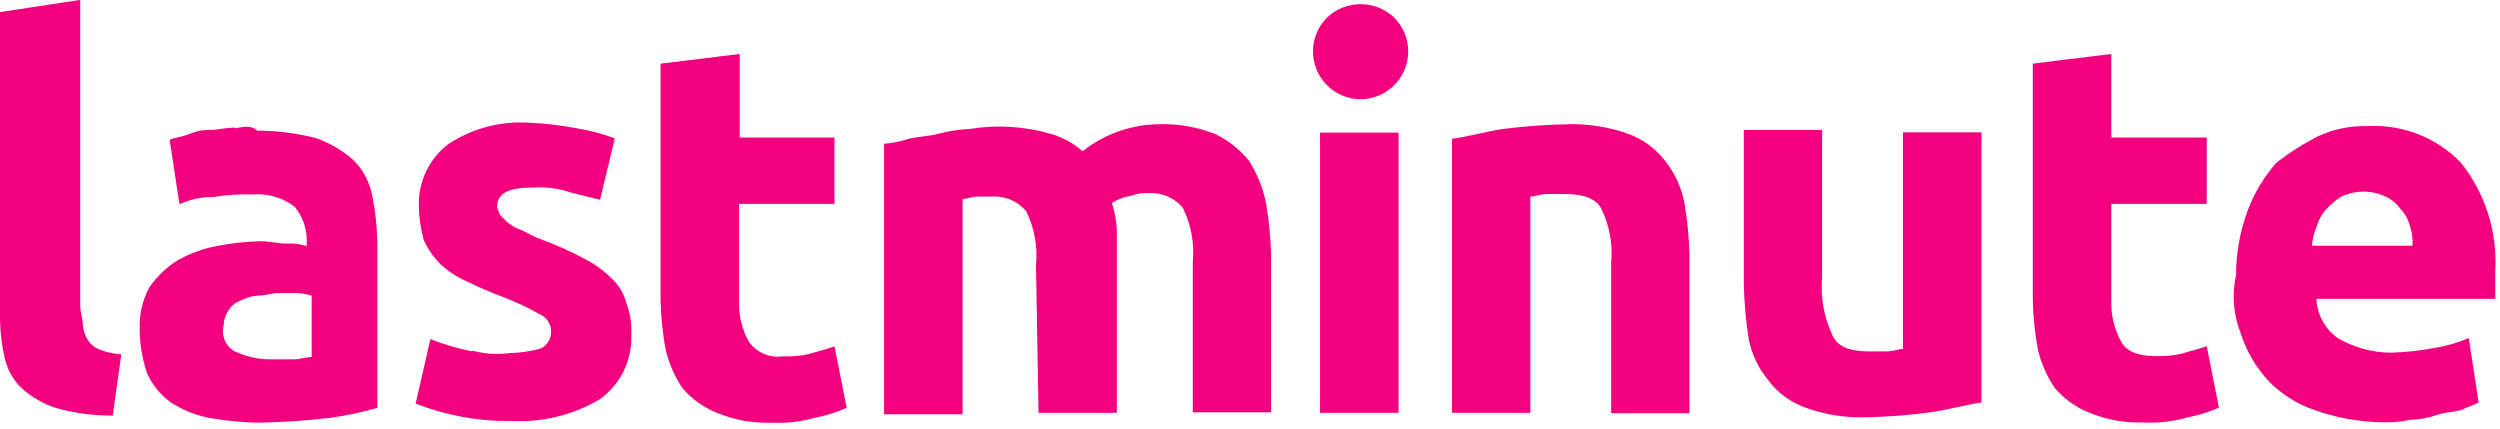 <svg width="163" height="28" viewBox="0 0 163 28" fill="none" xmlns="http://www.w3.org/2000/svg">
<path d="M150.74 16.022C150.772 15.577 150.881 15.142 151.061 14.734C151.181 14.314 151.401 13.929 151.702 13.614C151.98 13.3 152.305 13.03 152.665 12.816C153.114 12.604 153.605 12.494 154.101 12.494C154.598 12.494 155.089 12.604 155.538 12.816C155.925 12.989 156.258 13.265 156.5 13.614C156.802 13.927 157.019 14.312 157.128 14.734C157.266 15.148 157.323 15.586 157.295 16.022H150.74ZM146.11 21.79C146.479 22.906 147.078 23.931 147.867 24.8C148.712 25.679 149.755 26.342 150.907 26.732C152.293 27.227 153.747 27.496 155.217 27.53C155.858 27.556 156.499 27.504 157.128 27.376C157.727 27.359 158.319 27.25 158.885 27.054C159.373 26.886 159.848 26.886 160.489 26.732C160.81 26.564 161.284 26.41 161.605 26.242L160.963 22.042C160.249 22.348 159.499 22.564 158.732 22.686C157.811 22.86 156.879 22.963 155.942 22.994C154.707 23 153.493 22.671 152.428 22.042C152.014 21.752 151.672 21.37 151.43 20.926C151.188 20.481 151.052 19.986 151.033 19.48H162.693V17.618C162.825 15.089 162.031 12.6 160.461 10.618C159.68 9.805 158.734 9.171 157.687 8.758C156.641 8.345 155.517 8.163 154.394 8.224C153.296 8.186 152.203 8.401 151.2 8.854C150.215 9.349 149.281 9.94 148.411 10.618C147.637 11.498 147.023 12.507 146.598 13.6C146.065 14.98 145.791 16.446 145.789 17.926C145.505 19.212 145.617 20.555 146.11 21.776M132.539 19.536C132.562 20.611 132.67 21.683 132.86 22.742C133.068 23.659 133.447 24.528 133.976 25.304C134.581 26.008 135.347 26.555 136.207 26.9C137.32 27.362 138.518 27.581 139.722 27.544C140.691 27.597 141.662 27.488 142.595 27.222C143.31 27.087 144.007 26.871 144.673 26.578L143.878 22.574C143.404 22.742 142.762 22.896 142.288 23.05C141.713 23.188 141.122 23.245 140.531 23.218C139.401 23.218 138.606 22.896 138.285 22.252C137.856 21.468 137.639 20.584 137.658 19.69V13.292H143.878V8.966H137.658V3.52L132.539 4.15V19.536ZM129.192 8.63H124.073V22.756C123.753 22.756 123.446 22.91 122.958 22.91H121.842C120.559 22.91 119.764 22.588 119.443 21.79C118.912 20.635 118.69 19.361 118.801 18.094V8.476H113.697V18.584C113.727 19.766 113.835 20.944 114.017 22.112C114.214 23.102 114.655 24.026 115.301 24.8C115.905 25.611 116.735 26.225 117.686 26.564C118.914 27.014 120.214 27.233 121.521 27.208C122.963 27.184 124.401 27.077 125.831 26.886C126.946 26.732 128.076 26.41 129.192 26.242V8.63ZM94.673 26.914H99.778V12.816C100.098 12.816 100.419 12.648 100.893 12.648H102.009C103.292 12.648 104.087 12.97 104.408 13.614C104.942 14.708 105.164 15.929 105.049 17.142V26.942H110.154V16.652C110.13 15.526 110.023 14.402 109.833 13.292C109.652 12.266 109.215 11.303 108.564 10.492C107.95 9.685 107.117 9.072 106.165 8.728C104.935 8.288 103.636 8.075 102.33 8.098C100.889 8.124 99.45 8.227 98.02 8.406C96.904 8.574 95.789 8.896 94.673 9.05V26.914ZM90.865 1.112C90.277 0.572 89.508 0.272 88.71 0.272C87.913 0.272 87.144 0.572 86.556 1.112C86.263 1.396 86.028 1.735 85.866 2.11C85.703 2.485 85.616 2.889 85.609 3.298C85.602 3.706 85.675 4.113 85.824 4.493C85.974 4.874 86.196 5.221 86.479 5.515C86.762 5.809 87.1 6.045 87.473 6.208C87.847 6.371 88.249 6.458 88.656 6.465C89.064 6.473 89.468 6.399 89.847 6.249C90.226 6.099 90.572 5.876 90.865 5.592C91.166 5.302 91.405 4.954 91.568 4.569C91.731 4.184 91.815 3.77 91.815 3.352C91.815 2.934 91.731 2.52 91.568 2.135C91.405 1.75 91.166 1.402 90.865 1.112ZM91.186 8.644H86.067V26.914H91.186V8.644ZM67.713 26.914H72.818V15C72.785 14.401 72.678 13.808 72.497 13.236C72.884 12.984 73.323 12.822 73.78 12.76C74.135 12.623 74.516 12.565 74.896 12.592C75.317 12.565 75.739 12.638 76.127 12.806C76.515 12.974 76.858 13.232 77.127 13.558C77.662 14.652 77.884 15.873 77.769 17.086V26.886H82.874V16.652C82.85 15.526 82.743 14.402 82.553 13.292C82.363 12.296 81.984 11.345 81.437 10.492C80.839 9.739 80.075 9.135 79.206 8.728C78.086 8.289 76.892 8.075 75.691 8.098C73.839 8.089 72.04 8.711 70.586 9.862C69.987 9.332 69.277 8.944 68.508 8.728C66.796 8.23 64.996 8.12 63.236 8.406C62.534 8.438 61.837 8.546 61.158 8.728C60.516 8.896 59.889 8.896 59.247 9.05C58.728 9.223 58.189 9.331 57.643 9.372V27.012H62.762V12.97C63.083 12.97 63.389 12.816 63.71 12.816H64.673C65.093 12.788 65.514 12.86 65.901 13.025C66.289 13.191 66.632 13.445 66.904 13.768C67.444 14.86 67.667 16.083 67.546 17.296L67.713 26.914ZM43.069 19.55C43.092 20.625 43.199 21.697 43.389 22.756C43.604 23.671 43.982 24.539 44.505 25.318C45.113 26.026 45.884 26.573 46.751 26.914C47.862 27.38 49.061 27.6 50.265 27.558C51.234 27.61 52.205 27.501 53.138 27.236C53.848 27.099 54.54 26.883 55.203 26.592L54.408 22.588C53.933 22.756 53.292 22.91 52.818 23.064C52.243 23.203 51.651 23.26 51.06 23.232C50.634 23.296 50.198 23.239 49.801 23.068C49.405 22.898 49.063 22.62 48.815 22.266C48.385 21.482 48.169 20.599 48.187 19.704V13.292H54.408V8.966H48.229V3.52L43.069 4.15V19.55ZM30.781 22.91C29.854 22.722 28.944 22.455 28.061 22.112L27.099 26.312C29.084 27.093 31.202 27.478 33.334 27.446C35.344 27.554 37.342 27.067 39.08 26.046C39.749 25.577 40.29 24.947 40.654 24.213C41.017 23.479 41.19 22.665 41.158 21.846C41.198 21.136 41.089 20.425 40.837 19.76C40.68 19.14 40.346 18.58 39.875 18.15C39.358 17.637 38.765 17.208 38.117 16.876C37.191 16.38 36.231 15.95 35.244 15.588C34.77 15.434 34.296 15.112 33.85 14.944C33.561 14.829 33.292 14.668 33.055 14.468L32.58 13.992C32.58 13.824 32.413 13.67 32.413 13.502C32.413 12.55 33.208 12.228 34.812 12.228C35.625 12.177 36.44 12.286 37.211 12.55L39.122 13.026L40.084 9.022C39.307 8.729 38.504 8.514 37.685 8.378C36.631 8.176 35.563 8.049 34.491 8C32.629 7.881 30.779 8.372 29.219 9.4C28.608 9.869 28.117 10.476 27.785 11.172C27.452 11.867 27.289 12.633 27.308 13.404C27.321 14.166 27.429 14.923 27.629 15.658C27.903 16.253 28.281 16.794 28.745 17.254C29.265 17.723 29.859 18.101 30.502 18.374C31.144 18.696 31.897 19.018 32.734 19.34C33.562 19.649 34.364 20.024 35.133 20.46C35.362 20.545 35.561 20.697 35.703 20.897C35.845 21.096 35.923 21.335 35.928 21.58C35.941 21.811 35.887 22.041 35.773 22.242C35.659 22.443 35.49 22.607 35.286 22.714C34.609 22.904 33.911 23.007 33.208 23.022C32.411 23.127 31.601 23.074 30.823 22.868M15.328 8.322C14.686 8.322 14.212 8.476 13.57 8.476C12.929 8.476 12.608 8.644 12.176 8.798C11.743 8.952 11.381 8.966 11.06 9.12L11.702 13.32C12.399 12.992 13.163 12.829 13.933 12.844C14.776 12.704 15.631 12.648 16.485 12.676C17.459 12.598 18.427 12.882 19.205 13.474C19.695 14.06 19.976 14.795 20 15.56V16.05C19.587 15.911 19.151 15.854 18.717 15.882C18.089 15.882 17.601 15.728 16.974 15.728C16.004 15.752 15.038 15.86 14.087 16.05C13.189 16.224 12.327 16.545 11.534 17.002C10.826 17.456 10.215 18.046 9.735 18.738C9.288 19.576 9.071 20.518 9.107 21.468C9.113 22.45 9.278 23.424 9.596 24.352C9.947 25.122 10.496 25.784 11.186 26.27C11.922 26.732 12.734 27.059 13.585 27.236C14.639 27.426 15.707 27.534 16.778 27.558C18.382 27.534 19.983 27.427 21.576 27.236C22.599 27.094 23.61 26.879 24.603 26.592V15.854C24.588 14.834 24.48 13.817 24.282 12.816C24.121 11.9 23.677 11.057 23.013 10.408C22.308 9.794 21.494 9.319 20.614 9.008C19.36 8.687 18.072 8.522 16.778 8.518C16.458 8.21 15.983 8.21 15.384 8.364M15.384 22.952C15.066 22.798 14.813 22.537 14.668 22.215C14.523 21.892 14.495 21.529 14.589 21.188C14.594 20.841 14.706 20.503 14.909 20.222C15.093 19.925 15.374 19.703 15.704 19.592C16.05 19.407 16.43 19.298 16.82 19.27C17.294 19.27 17.782 19.102 18.215 19.102H19.359C19.684 19.128 20.006 19.184 20.321 19.27V23.274C20 23.274 19.526 23.428 19.205 23.428H17.81C16.985 23.458 16.164 23.295 15.412 22.952M7.908 23.106C7.43 23.073 6.96 22.97 6.513 22.798C6.185 22.677 5.906 22.451 5.718 22.154C5.538 21.862 5.428 21.531 5.398 21.188C5.398 20.712 5.23 20.39 5.23 19.9V-0.008L0 0.79V20.824C0.013 21.692 0.12 22.556 0.321 23.4C0.494 24.14 0.883 24.813 1.437 25.332C2.085 25.907 2.845 26.341 3.668 26.606C4.867 26.938 6.106 27.103 7.35 27.096L7.908 23.106Z" fill="#F2007D"/>
</svg>
